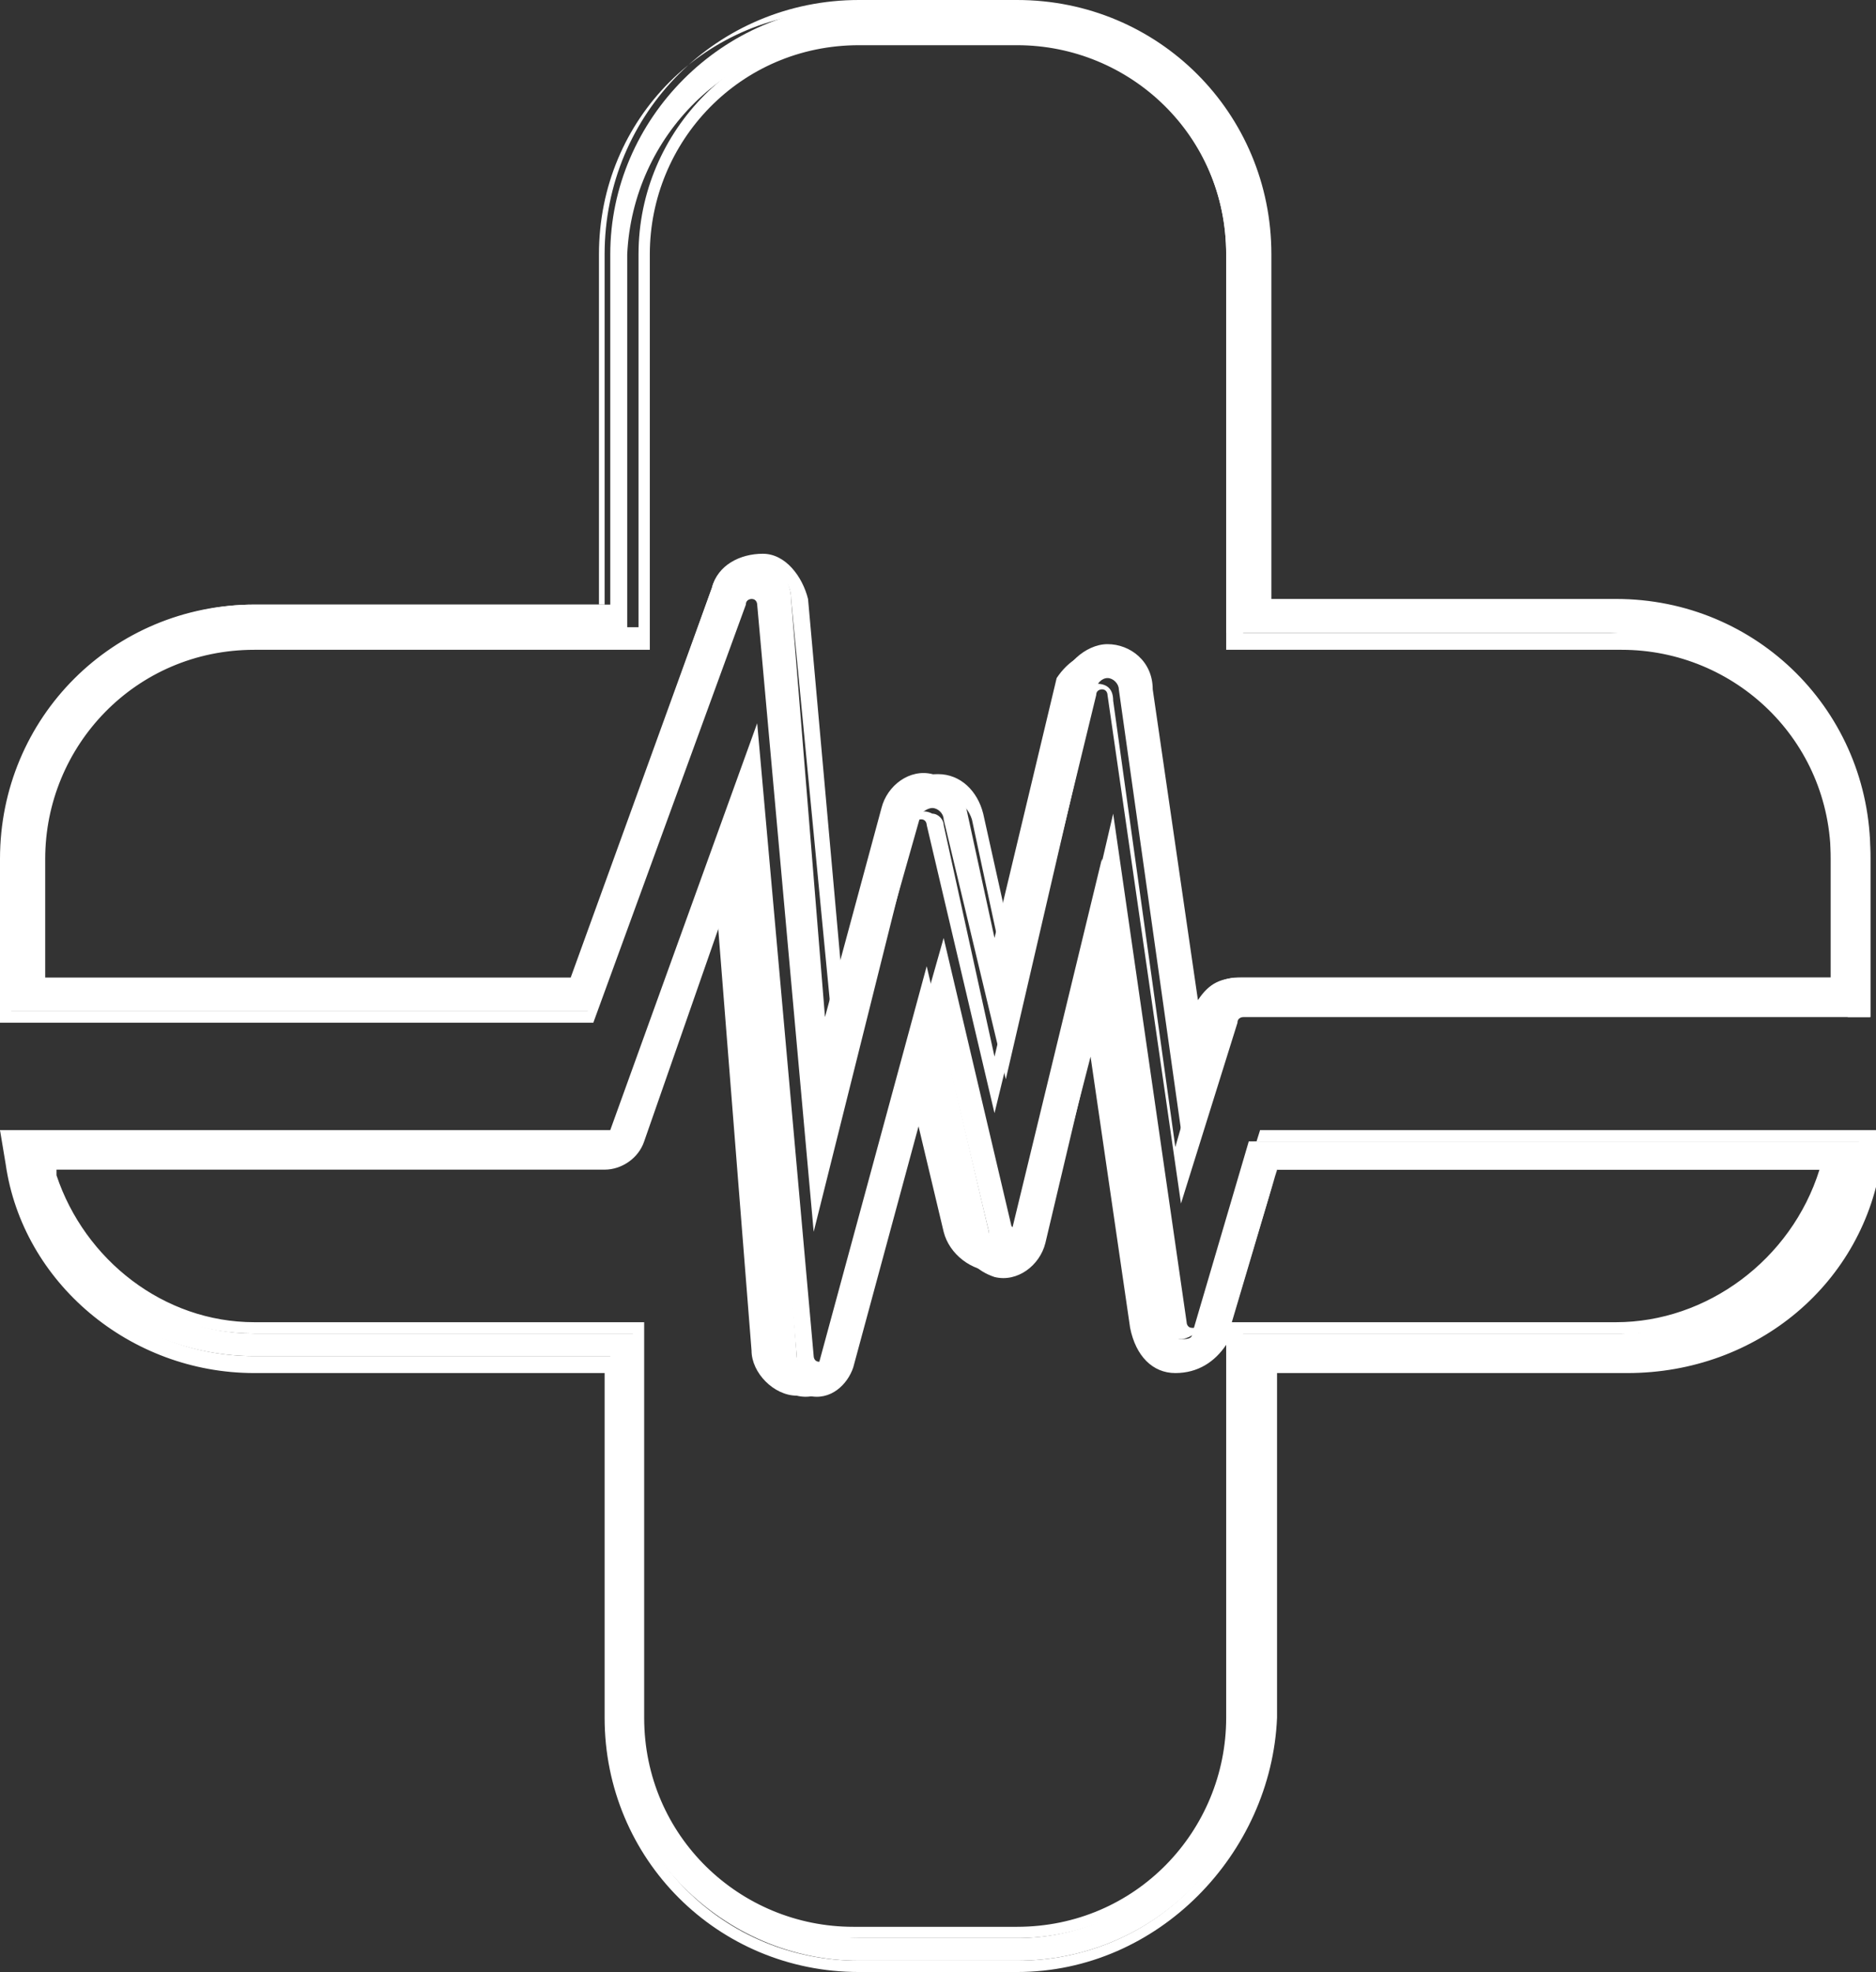 <?xml version="1.0" encoding="utf-8"?>
<!-- Generator: Adobe Illustrator 22.0.1, SVG Export Plug-In . SVG Version: 6.00 Build 0)  -->
<svg version="1.1" id="Layer_1" xmlns="http://www.w3.org/2000/svg" xmlns:xlink="http://www.w3.org/1999/xlink" x="0px" y="0px"
	 viewBox="0 0 33.2 34.9" style="enable-background:new 0 0 33.2 34.9;" xml:space="preserve">
<rect x="0" y="0" width="33.2" height="34.9" fill="#333333" stroke="none"/>
<style type="text/css">
	.st0{fill:#FFFFFF;}
</style>
<title>health22</title>
<path class="st0" d="M14.4,21.1l-0.9-10.4c0-0.1-0.1-0.2-0.2-0.2c-0.1,0-0.2,0-0.2,0.1l-2.6,7.3H0.1v-2.8c0-2.4,2-4.4,4.4-4.4h6.3
	V4.5c0-2.4,2-4.4,4.4-4.4H18c2.4,0,4.4,2,4.4,4.4v6.3h6.3c2.4,0,4.4,2,4.4,4.4v2.8H22c-0.1,0-0.2,0.1-0.2,0.1L21,20.7l-1.2-8.5
	c0-0.1-0.1-0.2-0.2-0.2c-0.1,0-0.2,0.1-0.2,0.2l-1.6,6.9l-1.1-4.6c0-0.1-0.1-0.2-0.2-0.2c-0.1,0-0.2,0.1-0.2,0.1L14.4,21.1z
	 M19.6,11.5L19.6,11.5c0.4,0,0.7,0.3,0.7,0.6l0.8,6l0.1-0.3c0.1-0.3,0.4-0.5,0.7-0.5h10.5v-2.2c0-2.1-1.7-3.8-3.9-3.9h-6.8V4.5
	c0-2.1-1.7-3.8-3.9-3.8h-2.8c-2.1,0-3.8,1.7-3.9,3.8v6.8H4.5c-2.1,0-3.8,1.7-3.8,3.9v2.2h9.4l2.5-7c0.1-0.4,0.6-0.6,0.9-0.5
	c0.3,0.1,0.5,0.4,0.5,0.7l0.6,7.4l1-3.7c0.1-0.4,0.5-0.7,0.9-0.6c0.3,0.1,0.5,0.3,0.6,0.6l0.5,2.3l1.1-4.6
	C18.9,11.7,19.2,11.5,19.6,11.5z"/>
<path class="st0" d="M14.4,21.8l-1-11.1c0,0,0-0.1-0.1-0.1c0,0-0.1,0-0.1,0.1l-2.7,7.4H0v-2.9c0-2.5,2-4.5,4.5-4.5h6.2V4.5
	c0-2.5,2-4.5,4.5-4.5H18c2.5,0,4.5,2,4.5,4.5v6.1h6.1c2.5,0,4.5,2,4.5,4.5V18H22c0,0-0.1,0-0.1,0.1l-1,3.2l-1.3-9c0,0,0-0.1-0.1-0.1
	l0,0c0,0-0.1,0-0.1,0.1l-1.8,7.4l-1.2-5.1c0,0,0-0.1-0.1-0.1l0,0c0,0-0.1,0-0.1,0.1L14.4,21.8z M13.4,10.4L13.4,10.4
	c0.2,0,0.3,0.1,0.3,0.3l0.8,9.8l1.6-5.9c0.1-0.2,0.2-0.3,0.4-0.2c0.1,0,0.2,0.1,0.2,0.2l0.9,4.1l1.5-6.3c0-0.1,0.2-0.2,0.3-0.3l0,0
	c0.2,0,0.3,0.1,0.3,0.3l1.1,7.9l0.6-2.1c0-0.1,0.2-0.2,0.3-0.2h11v-2.6c0-2.4-1.9-4.3-4.3-4.3h-6.4V4.5c0-2.4-1.9-4.3-4.3-4.3h-2.8
	c-2.4,0-4.3,1.9-4.3,4.3l0,0v6.4H4.5c-2.4,0-4.3,1.9-4.3,4.3c0,0,0,0,0,0v2.7h10.2l2.6-7.3C13.1,10.5,13.2,10.4,13.4,10.4L13.4,10.4
	z M21.1,18.8l-0.9-6.6c0-0.3-0.3-0.5-0.6-0.5l0,0c-0.3,0-0.6,0.2-0.6,0.5l-1.2,5.1l-0.6-2.8c-0.1-0.3-0.4-0.5-0.7-0.5
	c-0.2,0.1-0.4,0.2-0.5,0.5l-1.2,4.4L14,10.6c0-0.3-0.2-0.5-0.5-0.6c-0.3,0-0.6,0.1-0.7,0.4l-2.5,7.1H0.6v-2.4c0-2.2,1.8-4,4-4h6.7
	V4.5c0-2.2,1.8-4,4-4H18c2.2,0,4,1.8,4,4v6.7h6.7c2.2,0,4,1.8,4,4v2.3H22c-0.3,0-0.5,0.2-0.6,0.4L21.1,18.8z M19.6,11.4L19.6,11.4
	c0.4,0,0.8,0.3,0.8,0.8l0.8,5.5c0.2-0.3,0.4-0.4,0.8-0.4h10.4v-2.1c0-2.1-1.7-3.7-3.7-3.7h-7V4.5c0-2.1-1.7-3.7-3.7-3.7h-2.8
	c-2.1,0-3.7,1.7-3.7,3.7v7H4.5c-2.1,0-3.7,1.7-3.7,3.7v2.1h9.3l2.5-6.9c0.1-0.4,0.5-0.6,0.9-0.6c0.4,0,0.7,0.4,0.8,0.8l0.6,6.7
	l0.8-3c0.1-0.4,0.5-0.6,0.9-0.6l0,0c0.4,0,0.7,0.3,0.8,0.7l0.4,1.8l1-4.1C18.8,11.8,19.2,11.4,19.6,11.4z"/>
<path class="st0" d="M18,34.7h-2.8c-2.4,0-4.4-2-4.4-4.4v-6.3H4.5c-2.1,0-4-1.5-4.3-3.6l0-0.3h10.5c0.1,0,0.2-0.1,0.2-0.1l2.4-6.6
	L14.1,24c0,0.1,0.1,0.2,0.2,0.2l0,0c0.1,0,0.2-0.1,0.2-0.1l1.9-7l1.1,4.7c0,0.1,0.1,0.2,0.2,0.2c0.1,0,0.2-0.1,0.2-0.2l1.6-6.6
	l1.2,8.3c0,0.1,0.1,0.2,0.2,0.2l0,0c0.1,0,0.2,0,0.2-0.1l1-3.4H33L33,20.4c-0.3,2.1-2.2,3.7-4.3,3.7h-6.3v6.3
	C22.3,32.8,20.4,34.7,18,34.7z M0.8,20.7c0.4,1.7,2,2.9,3.7,2.9h6.8v6.8c0,2.1,1.7,3.8,3.9,3.9H18c2.1,0,3.8-1.7,3.9-3.9v-6.8h6.8
	c1.8,0,3.3-1.2,3.7-2.9h-9.8l-0.9,3c-0.1,0.3-0.4,0.5-0.8,0.5c-0.4,0-0.6-0.3-0.7-0.6l-0.8-5.4l-0.9,3.8c-0.1,0.4-0.5,0.7-0.9,0.6
	c-0.3-0.1-0.5-0.3-0.6-0.6l-0.6-2.6l-1.3,4.8c-0.1,0.3-0.4,0.6-0.8,0.5c-0.4,0-0.7-0.3-0.7-0.7l-0.7-8.1l-1.5,4.3
	c-0.1,0.3-0.4,0.5-0.7,0.5L0.8,20.7z"/>
<path class="st0" d="M18,34.9h-2.8c-2.5,0-4.5-2-4.5-4.5v-6.1H4.5c-2.2,0-4.1-1.6-4.4-3.7L0,20h10.7c0,0,0.1,0,0.1,0l2.6-7.2l1,11.2
	c0,0,0,0.1,0.1,0.1c0,0,0.1,0,0.1-0.1l2.1-7.4l1.2,5.1c0,0,0.1,0.1,0.1,0c0,0,0,0,0,0l1.7-7.3l1.3,9c0,0,0,0.1,0.1,0.1
	c0,0,0.1,0,0.1,0l1.1-3.5h11.1l-0.1,0.5c-0.3,2.2-2.2,3.8-4.5,3.8h-6.2v6.1C22.5,32.8,20.5,34.9,18,34.9C18,34.9,18,34.9,18,34.9z
	 M0.3,20.3v0.2c0.4,2,2.1,3.5,4.2,3.5h6.4v6.4c0,2.4,1.9,4.3,4.3,4.3H18c2.4,0,4.3-1.9,4.3-4.3v-6.4h6.4c2.1,0,3.9-1.5,4.2-3.6v-0.2
	H22.2l-1,3.3c0,0.1-0.2,0.2-0.3,0.2l0,0c-0.2,0-0.3-0.1-0.3-0.3l-1.1-7.6l-1.4,6c0,0.2-0.2,0.3-0.3,0.3c-0.2,0-0.3-0.1-0.3-0.3
	l-1-4.2l-1.8,6.5c0,0.1-0.2,0.2-0.3,0.2c-0.2,0-0.3-0.1-0.3-0.3l-0.9-10.1L11,20c0,0.1-0.2,0.2-0.3,0.2H0.3z M18,34.3h-2.8
	c-2.2,0-4-1.8-4-4v-6.7H4.5c-1.8,0-3.4-1.2-3.8-3v-0.1h10c0.3,0,0.5-0.2,0.6-0.4l1.7-4.8l0.8,8.7c0,0.3,0.3,0.6,0.6,0.6
	c0.3,0,0.6-0.2,0.6-0.5l1.5-5.3l0.7,3c0.1,0.3,0.4,0.5,0.8,0.5c0.2-0.1,0.4-0.2,0.5-0.5l1.1-4.5l0.9,6.1c0.1,0.3,0.4,0.6,0.7,0.5
	c0.2,0,0.4-0.2,0.5-0.4l1-3.1h10.1v0.2c-0.5,1.8-2,3-3.9,3H22v6.7C22,32.5,20.2,34.3,18,34.3C18,34.3,18,34.3,18,34.3z M1,20.8
	c0.5,1.5,1.9,2.6,3.5,2.6h6.9v7c0,2.1,1.7,3.7,3.7,3.7H18c2.1,0,3.7-1.7,3.7-3.7v-6.6c-0.2,0.3-0.5,0.5-0.9,0.5
	c-0.4,0-0.7-0.3-0.8-0.8l-0.7-4.8l-0.8,3.1c-0.1,0.4-0.4,0.7-0.9,0.7c-0.4,0-0.8-0.3-0.9-0.7l-0.5-2.1l-1.2,4.4
	c-0.1,0.4-0.5,0.7-0.9,0.6c-0.4,0-0.8-0.4-0.8-0.8l-0.6-7.6l-1.3,3.7c-0.1,0.4-0.4,0.6-0.8,0.6H1z M21.8,23.4h6.8
	c1.6,0,3.1-1.1,3.6-2.7h-9.6L21.8,23.4z"/>
</svg>
